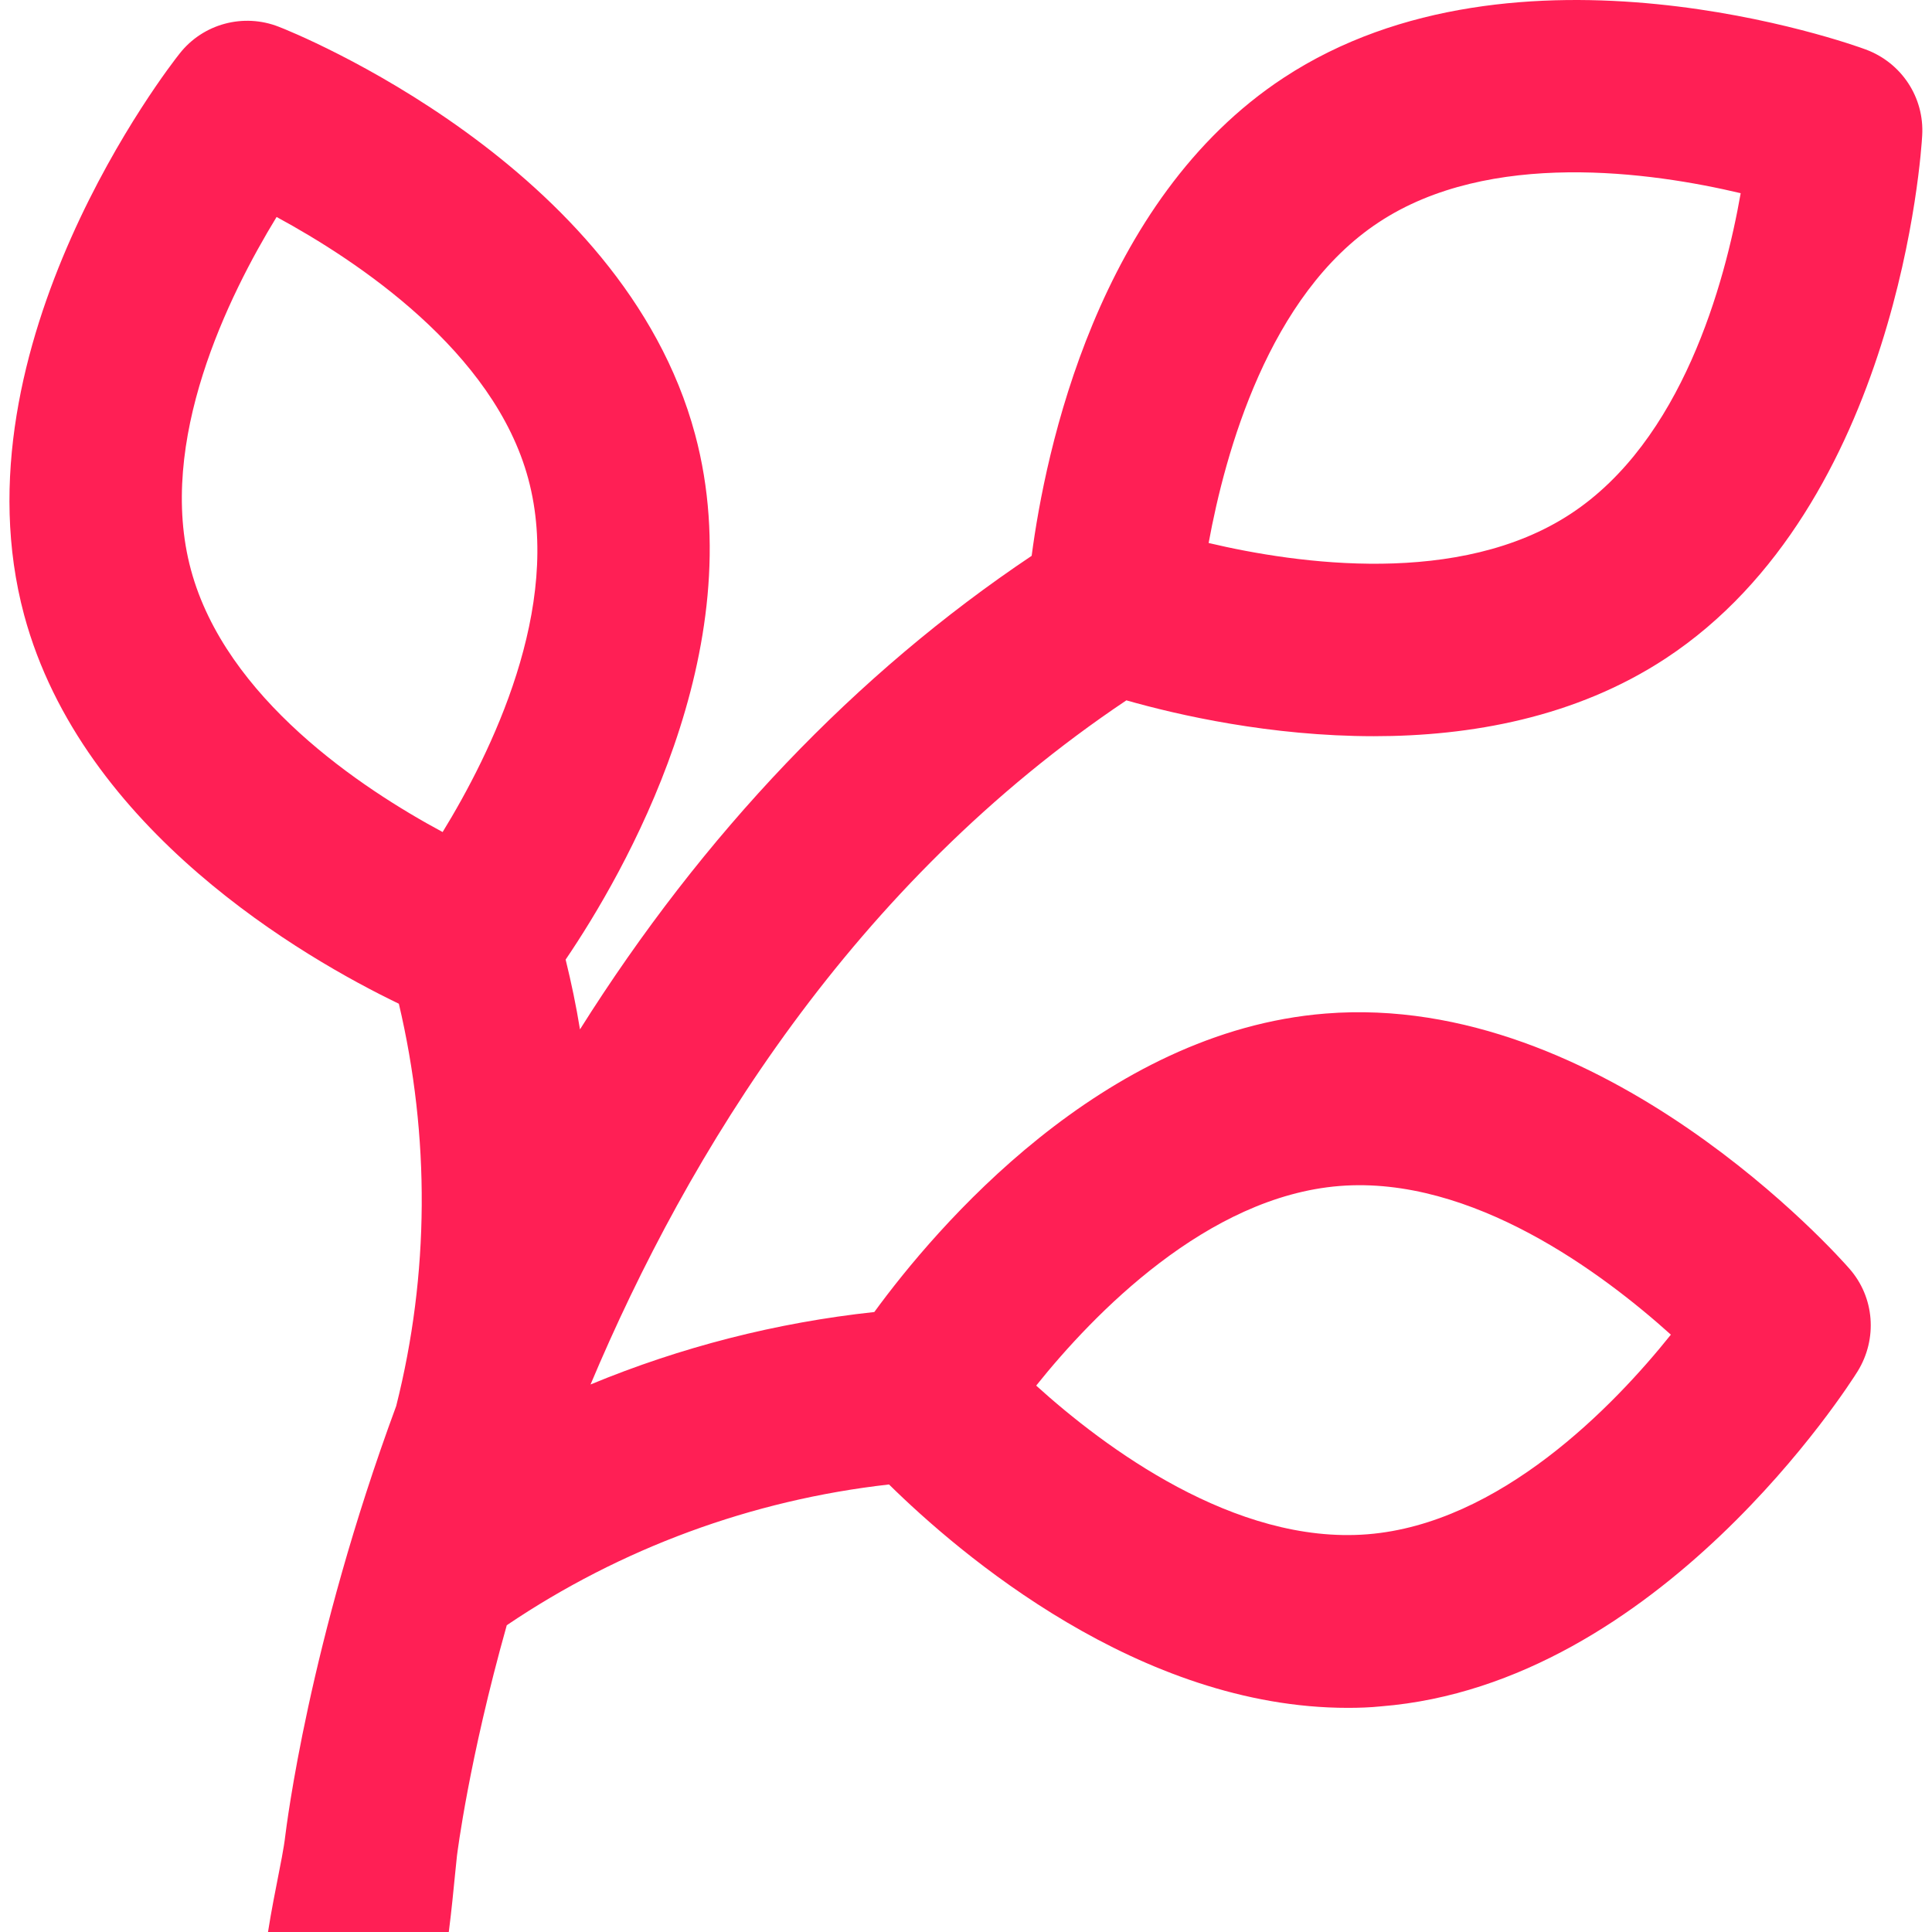 <?xml version="1.0" encoding="utf-8"?>
<!-- Generator: Adobe Illustrator 24.0.0, SVG Export Plug-In . SVG Version: 6.00 Build 0)  -->
<svg version="1.1" id="Layer_1" xmlns="http://www.w3.org/2000/svg" xmlns:xlink="http://www.w3.org/1999/xlink" x="0px" y="0px"
	 viewBox="0 0 512 512" style="enable-background:new 0 0 512 512;" xml:space="preserve">
<style type="text/css">
	.st0{fill:#FF1F55;}
</style>
<g id="Layer_1_1_">
	<g>
		<g>
			<path class="st0" d="M298.5,185.6c13.7,3.9,38.2,9.5,65.6,9.5c25.5,0,53.4-4.9,77.3-20.6c61.8-40.6,67.8-134.6,68-138.6
				c0.6-10.1-5.5-19.3-15-22.8c-3.7-1.4-92.4-33.1-154.2,7.5c-49.5,32.5-63.2,99.3-66.8,126.7c-46.6,31.2-87.1,73.7-119.7,125.5
				c-1-6.2-2.3-12.4-3.8-18.5c15.4-22.7,49.7-81.9,34.3-139.2C165,43.6,77.6,8.5,73.9,7.1c-9.4-3.7-20.1-0.8-26.3,7.1
				C45.1,17.3-12.8,91.6,6.4,163c15.4,57.1,74.4,91,99.3,103c8.3,35.2,8.1,71.7-0.7,106.6c-23.3,63.1-29.1,111.7-29.4,113.9
				c-1.4,12.6-12.4,49.6,0.1,51.1c4.4,1.6,33.4,3.3,34.2,3c7.7-3.7,9.9-37.2,11.2-48.8c0.1-0.7,3.1-25.2,13.2-61.1
				c30.2-20.4,64.9-33.2,101.3-37.3c18.7,18.4,66.3,59.2,121.6,59.2c2.9,0,5.9-0.1,8.8-0.4c73.7-5.9,124.2-85.4,126.3-88.8
				c5.3-8.6,4.5-19.6-2.2-27.2c-2.6-3-65.1-73.5-138.8-67.6c-59.2,4.7-103.4,56.9-119.6,79.1c-26,2.8-51.3,9.3-75.2,19.2
				C182.4,305.4,226,234.2,298.5,185.6z M365.4,58.9c29.4-19.4,72.3-13.3,95.9-7.7c-4.2,24-15.6,65.7-45.1,85
				c-29.4,19.3-72.2,13.3-95.9,7.7C324.7,119.9,336.2,78.1,365.4,58.9z M117.3,220.5C95.9,209,59.8,185.1,50.6,151
				c-9.2-34,10-72.7,22.7-93.5c21.4,11.6,57.6,35.6,66.7,69.4C149.2,161,130,199.8,117.3,220.5z M355,314.3
				c35.1-2.8,69.7,23.1,87.8,39.4c-15.2,19-45.3,50.1-80.4,52.9c-35.2,2.8-69.8-23.1-87.8-39.4C289.8,348.2,319.9,317.1,355,314.3z"
				/>
		</g>
	</g>
</g>
<g id="Layer_2_1_">
</g>
</svg>
